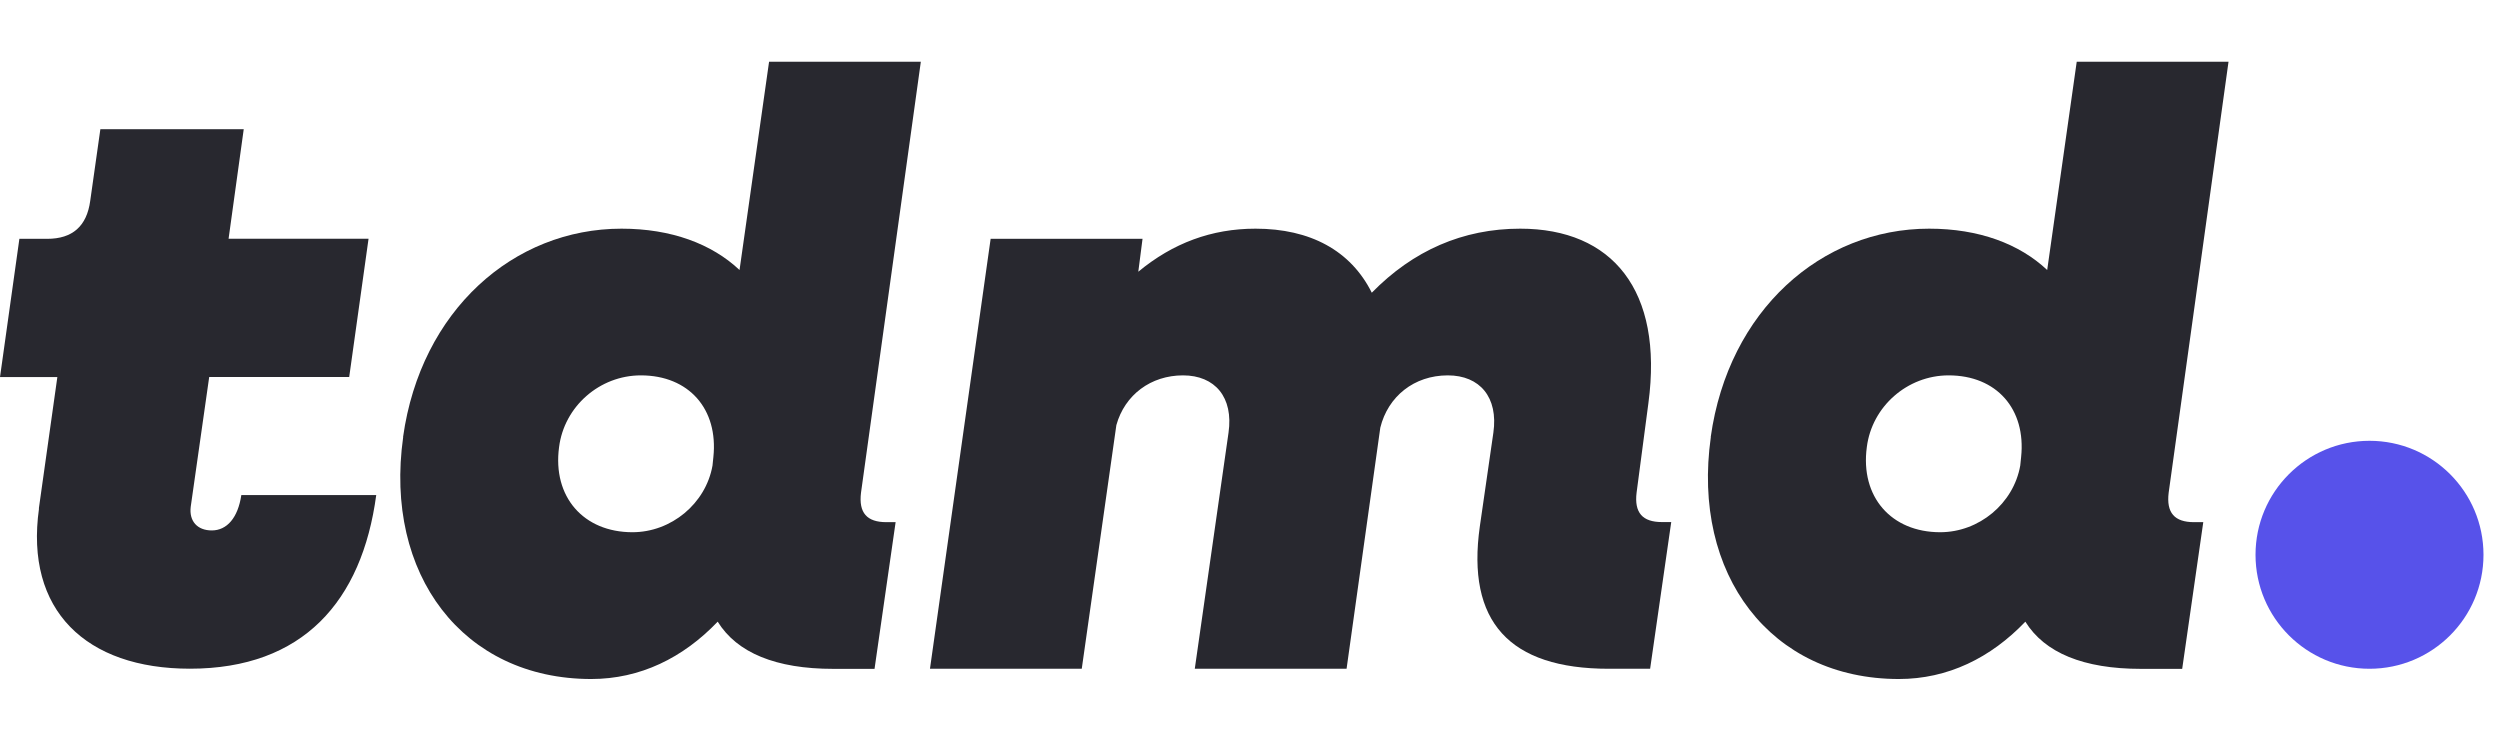 <svg width="81" height="24" viewBox="0 0 81 24" fill="none" xmlns="http://www.w3.org/2000/svg">
<path d="M1.258 16.48L1.858 12.218H0L0.628 7.738H1.529C2.349 7.738 2.812 7.328 2.923 6.508L3.252 4.185H7.897L7.406 7.735H11.941L11.314 12.215H6.778L6.179 16.422C6.123 16.887 6.396 17.186 6.862 17.186C7.353 17.186 7.71 16.776 7.819 16.04H12.19C11.727 19.482 9.813 21.666 6.153 21.666C2.792 21.666 0.798 19.78 1.264 16.475L1.258 16.48Z" fill="#28282F"/>
<path d="M13.06 14.156C13.635 10.059 16.639 7.409 20.137 7.409C21.749 7.409 23.06 7.9 23.961 8.748L24.918 2H29.835L27.897 15.961C27.816 16.617 28.089 16.918 28.717 16.918H29.018L28.335 21.671H26.996C25.138 21.671 23.88 21.152 23.253 20.142C22.131 21.317 20.739 22 19.155 22C15.002 22 12.435 18.614 13.063 14.159L13.06 14.156ZM23.085 15.085L23.113 14.812C23.278 13.255 22.321 12.162 20.764 12.162C19.425 12.162 18.279 13.172 18.114 14.486C17.897 16.098 18.907 17.244 20.491 17.244C21.749 17.244 22.868 16.315 23.085 15.085Z" fill="#28282F"/>
<path d="M32.1 7.738H37.018L36.881 8.804C38.002 7.875 39.258 7.409 40.678 7.409C42.454 7.409 43.765 8.12 44.446 9.484C45.785 8.117 47.397 7.409 49.255 7.409C52.234 7.409 53.899 9.403 53.408 13.063L53.026 15.958C52.945 16.614 53.219 16.915 53.846 16.915H54.148L53.464 21.668H52.125C48.901 21.668 47.509 20.14 47.947 17.052L48.385 14.02C48.549 12.873 47.947 12.162 46.909 12.162C45.816 12.162 44.971 12.845 44.722 13.855L43.629 21.668H38.711L39.804 14.02C39.969 12.873 39.367 12.162 38.329 12.162C37.291 12.162 36.443 12.79 36.17 13.774L35.049 21.668H30.131L32.097 7.735L32.1 7.738Z" fill="#28282F"/>
<path d="M55.428 14.156C56.003 10.059 59.007 7.409 62.505 7.409C64.117 7.409 65.428 7.9 66.329 8.748L67.286 2H72.204L70.265 15.961C70.184 16.617 70.457 16.918 71.085 16.918H71.386L70.703 21.671H69.364C67.506 21.671 66.248 21.152 65.621 20.142C64.499 21.317 63.107 22 61.523 22C57.37 22 54.803 18.614 55.431 14.159L55.428 14.156ZM65.456 15.085L65.484 14.812C65.649 13.255 64.692 12.162 63.135 12.162C61.796 12.162 60.65 13.172 60.485 14.486C60.268 16.098 61.278 17.244 62.862 17.244C64.12 17.244 65.239 16.315 65.456 15.085Z" fill="#28282F"/>
<path d="M76.772 21.668C78.812 21.668 80.465 20.015 80.465 17.975C80.465 15.935 78.812 14.282 76.772 14.282C74.733 14.282 73.079 15.935 73.079 17.975C73.079 20.015 74.733 21.668 76.772 21.668Z" fill="#5752EA"/>
</svg>
